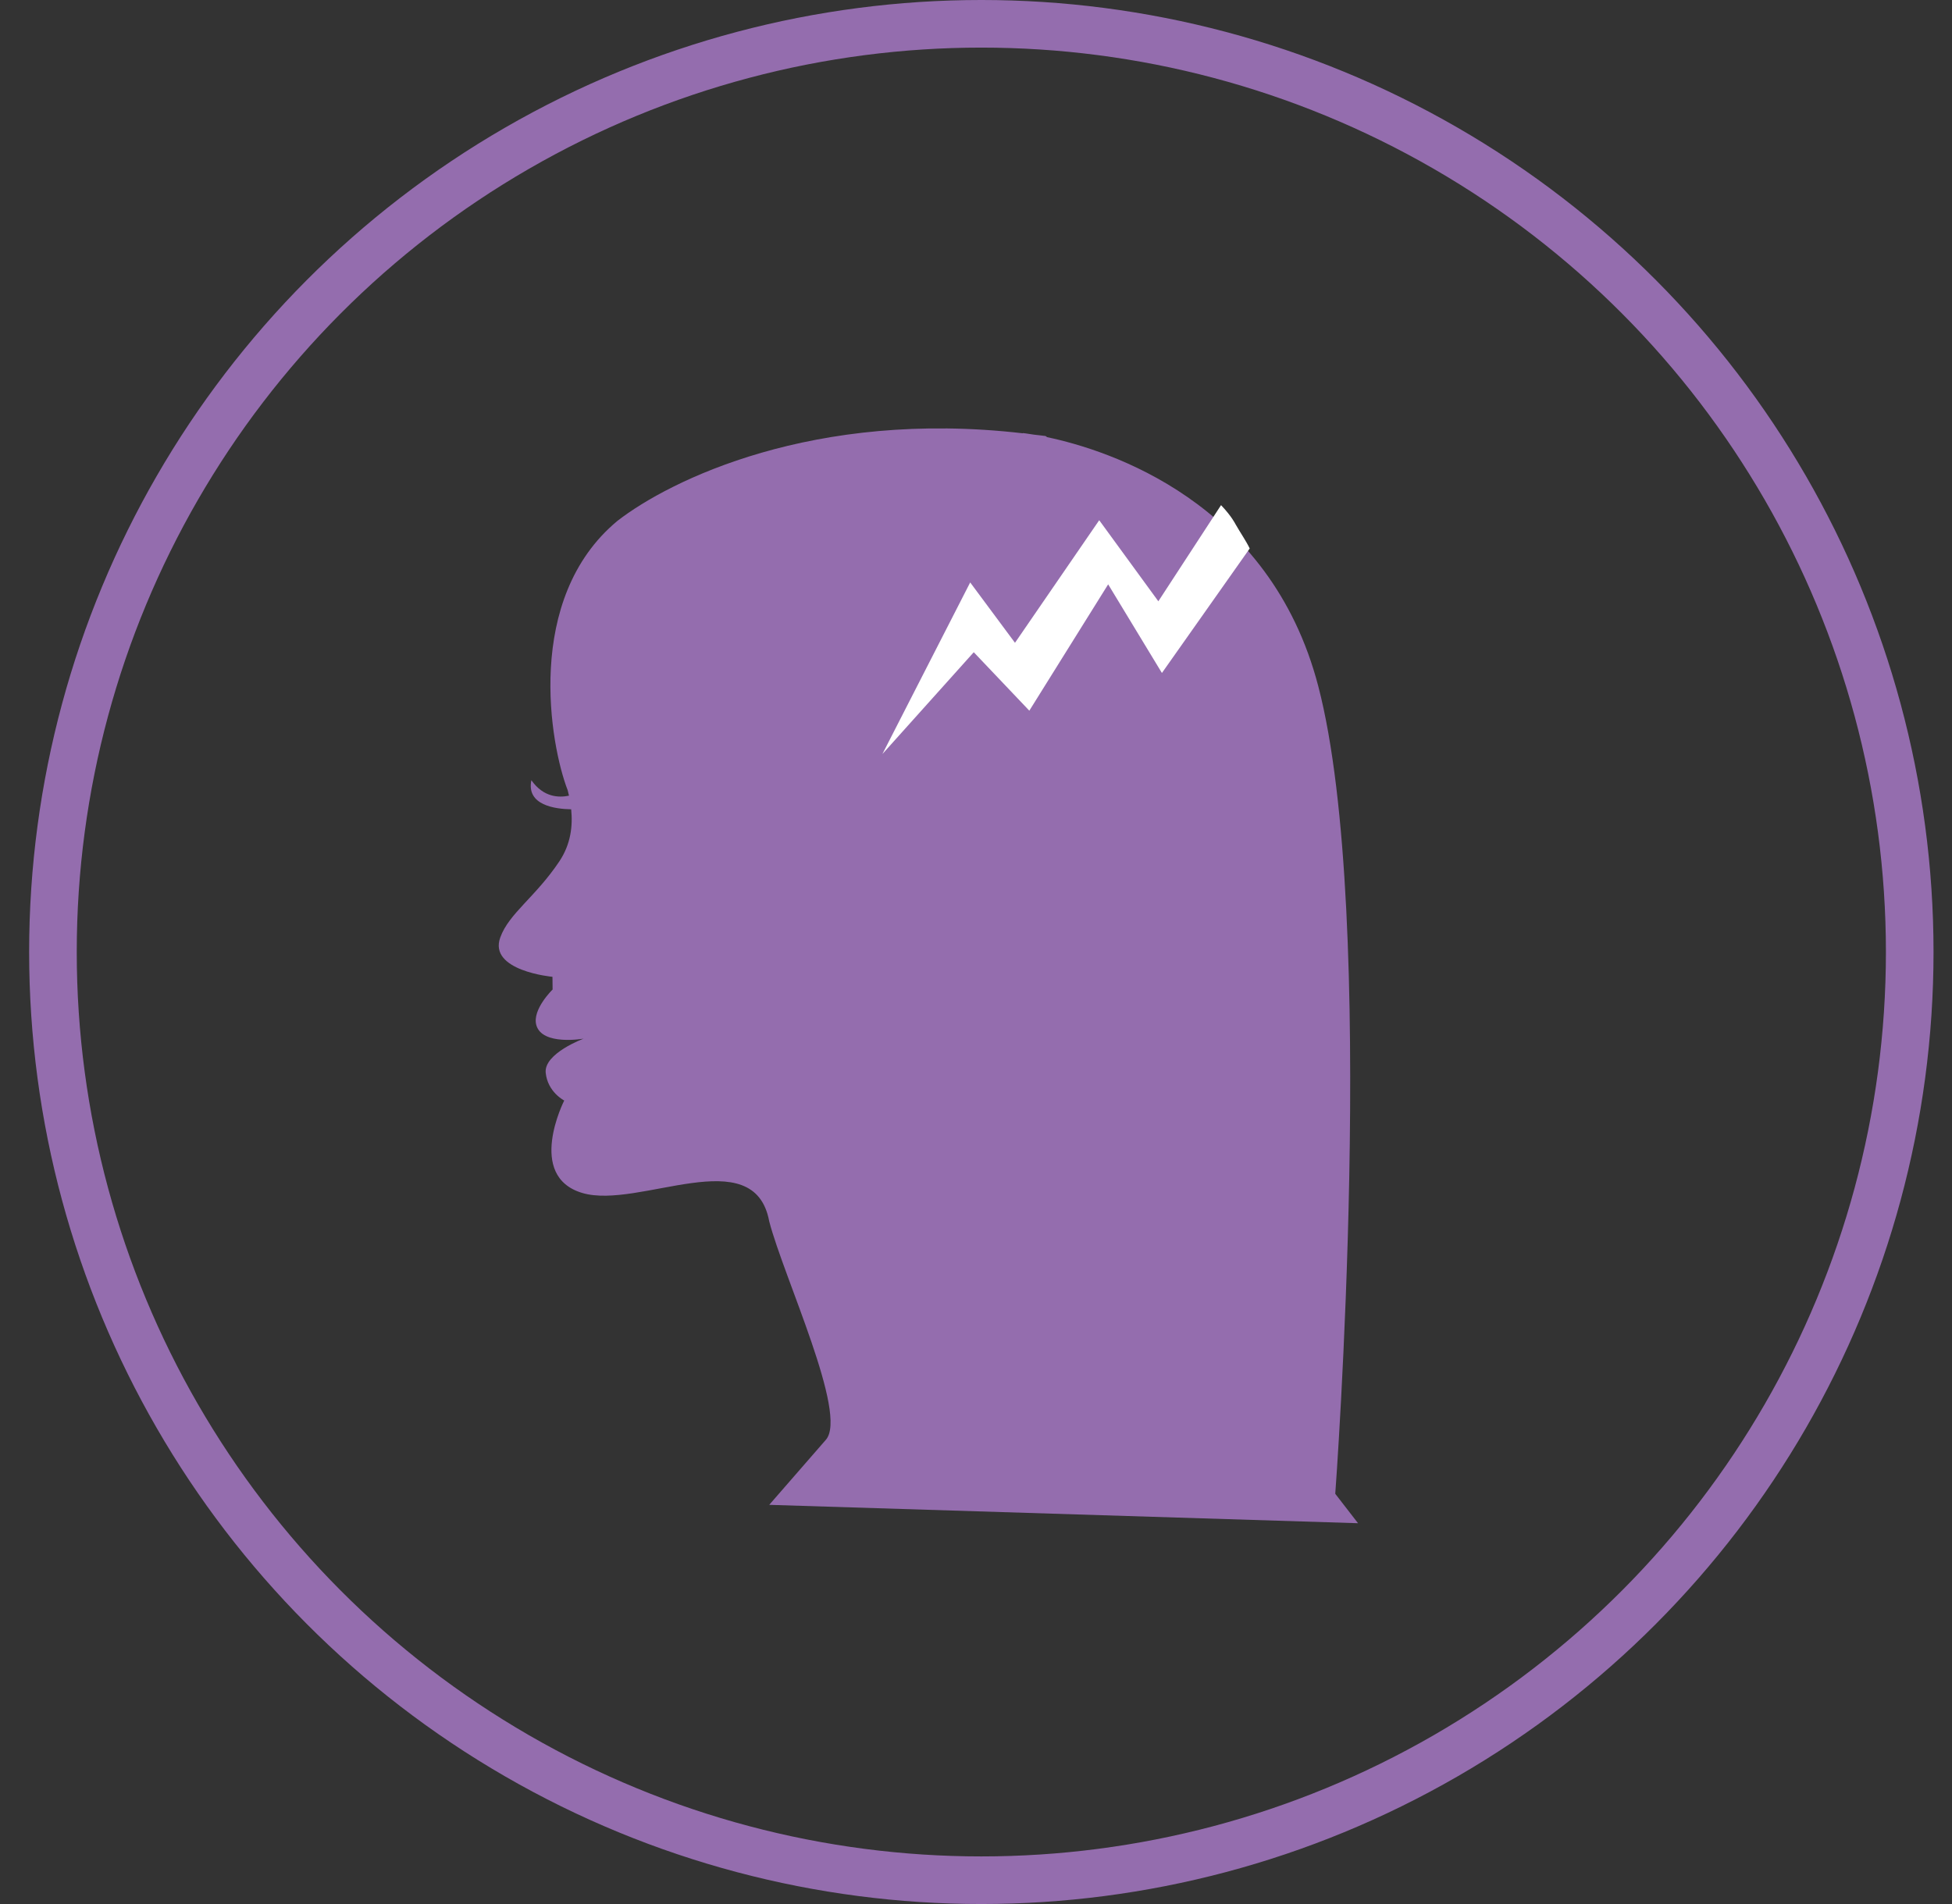 <svg width="41" height="40" viewBox="0 0 41 40" fill="none" xmlns="http://www.w3.org/2000/svg">
<rect x="0" y="0" width="41" height="40" fill="#333333" stroke="none"/>
<circle cx="20.612" cy="20" r="19.5" stroke="#946DAE"/>
<path d="M16.157 31.614L28.524 32C28.524 32 28.339 31.761 28.046 31.382C28.046 31.382 28.95 19.249 27.689 14.415C26.676 10.532 23.289 9.457 21.994 9.184C21.974 9.169 21.961 9.16 21.961 9.16C21.877 9.148 21.798 9.142 21.715 9.131C21.567 9.106 21.483 9.098 21.483 9.098L21.485 9.103C17.091 8.594 14.067 10.09 12.968 10.943C11.002 12.577 11.556 15.656 11.924 16.602C11.934 16.639 11.941 16.678 11.951 16.716C11.744 16.758 11.42 16.758 11.161 16.391C11.052 16.919 11.664 16.996 11.997 17.002C12.033 17.353 11.989 17.733 11.751 18.092C11.249 18.845 10.689 19.189 10.508 19.694C10.252 20.398 11.604 20.521 11.604 20.521L11.607 20.788C11.607 20.788 11.173 21.208 11.265 21.536C11.388 21.975 12.259 21.82 12.259 21.82C12.259 21.82 11.423 22.128 11.462 22.536C11.502 22.944 11.851 23.12 11.851 23.12C11.851 23.12 11.041 24.711 12.233 25.063C13.424 25.413 15.842 23.959 16.157 25.659C16.461 26.831 17.818 29.709 17.347 30.247C16.877 30.787 16.157 31.614 16.157 31.614Z" fill="#946DAE"/>
<path d="M26.249 11.523L24.405 14.138L23.276 12.276L21.62 14.93L20.453 13.702L18.534 15.841L20.378 12.236L21.319 13.504L23.088 10.929L24.33 12.632L25.647 10.612C25.873 10.85 25.948 11.008 25.948 11.008C26.061 11.206 26.174 11.365 26.249 11.523Z" fill="white"/>
</svg>
